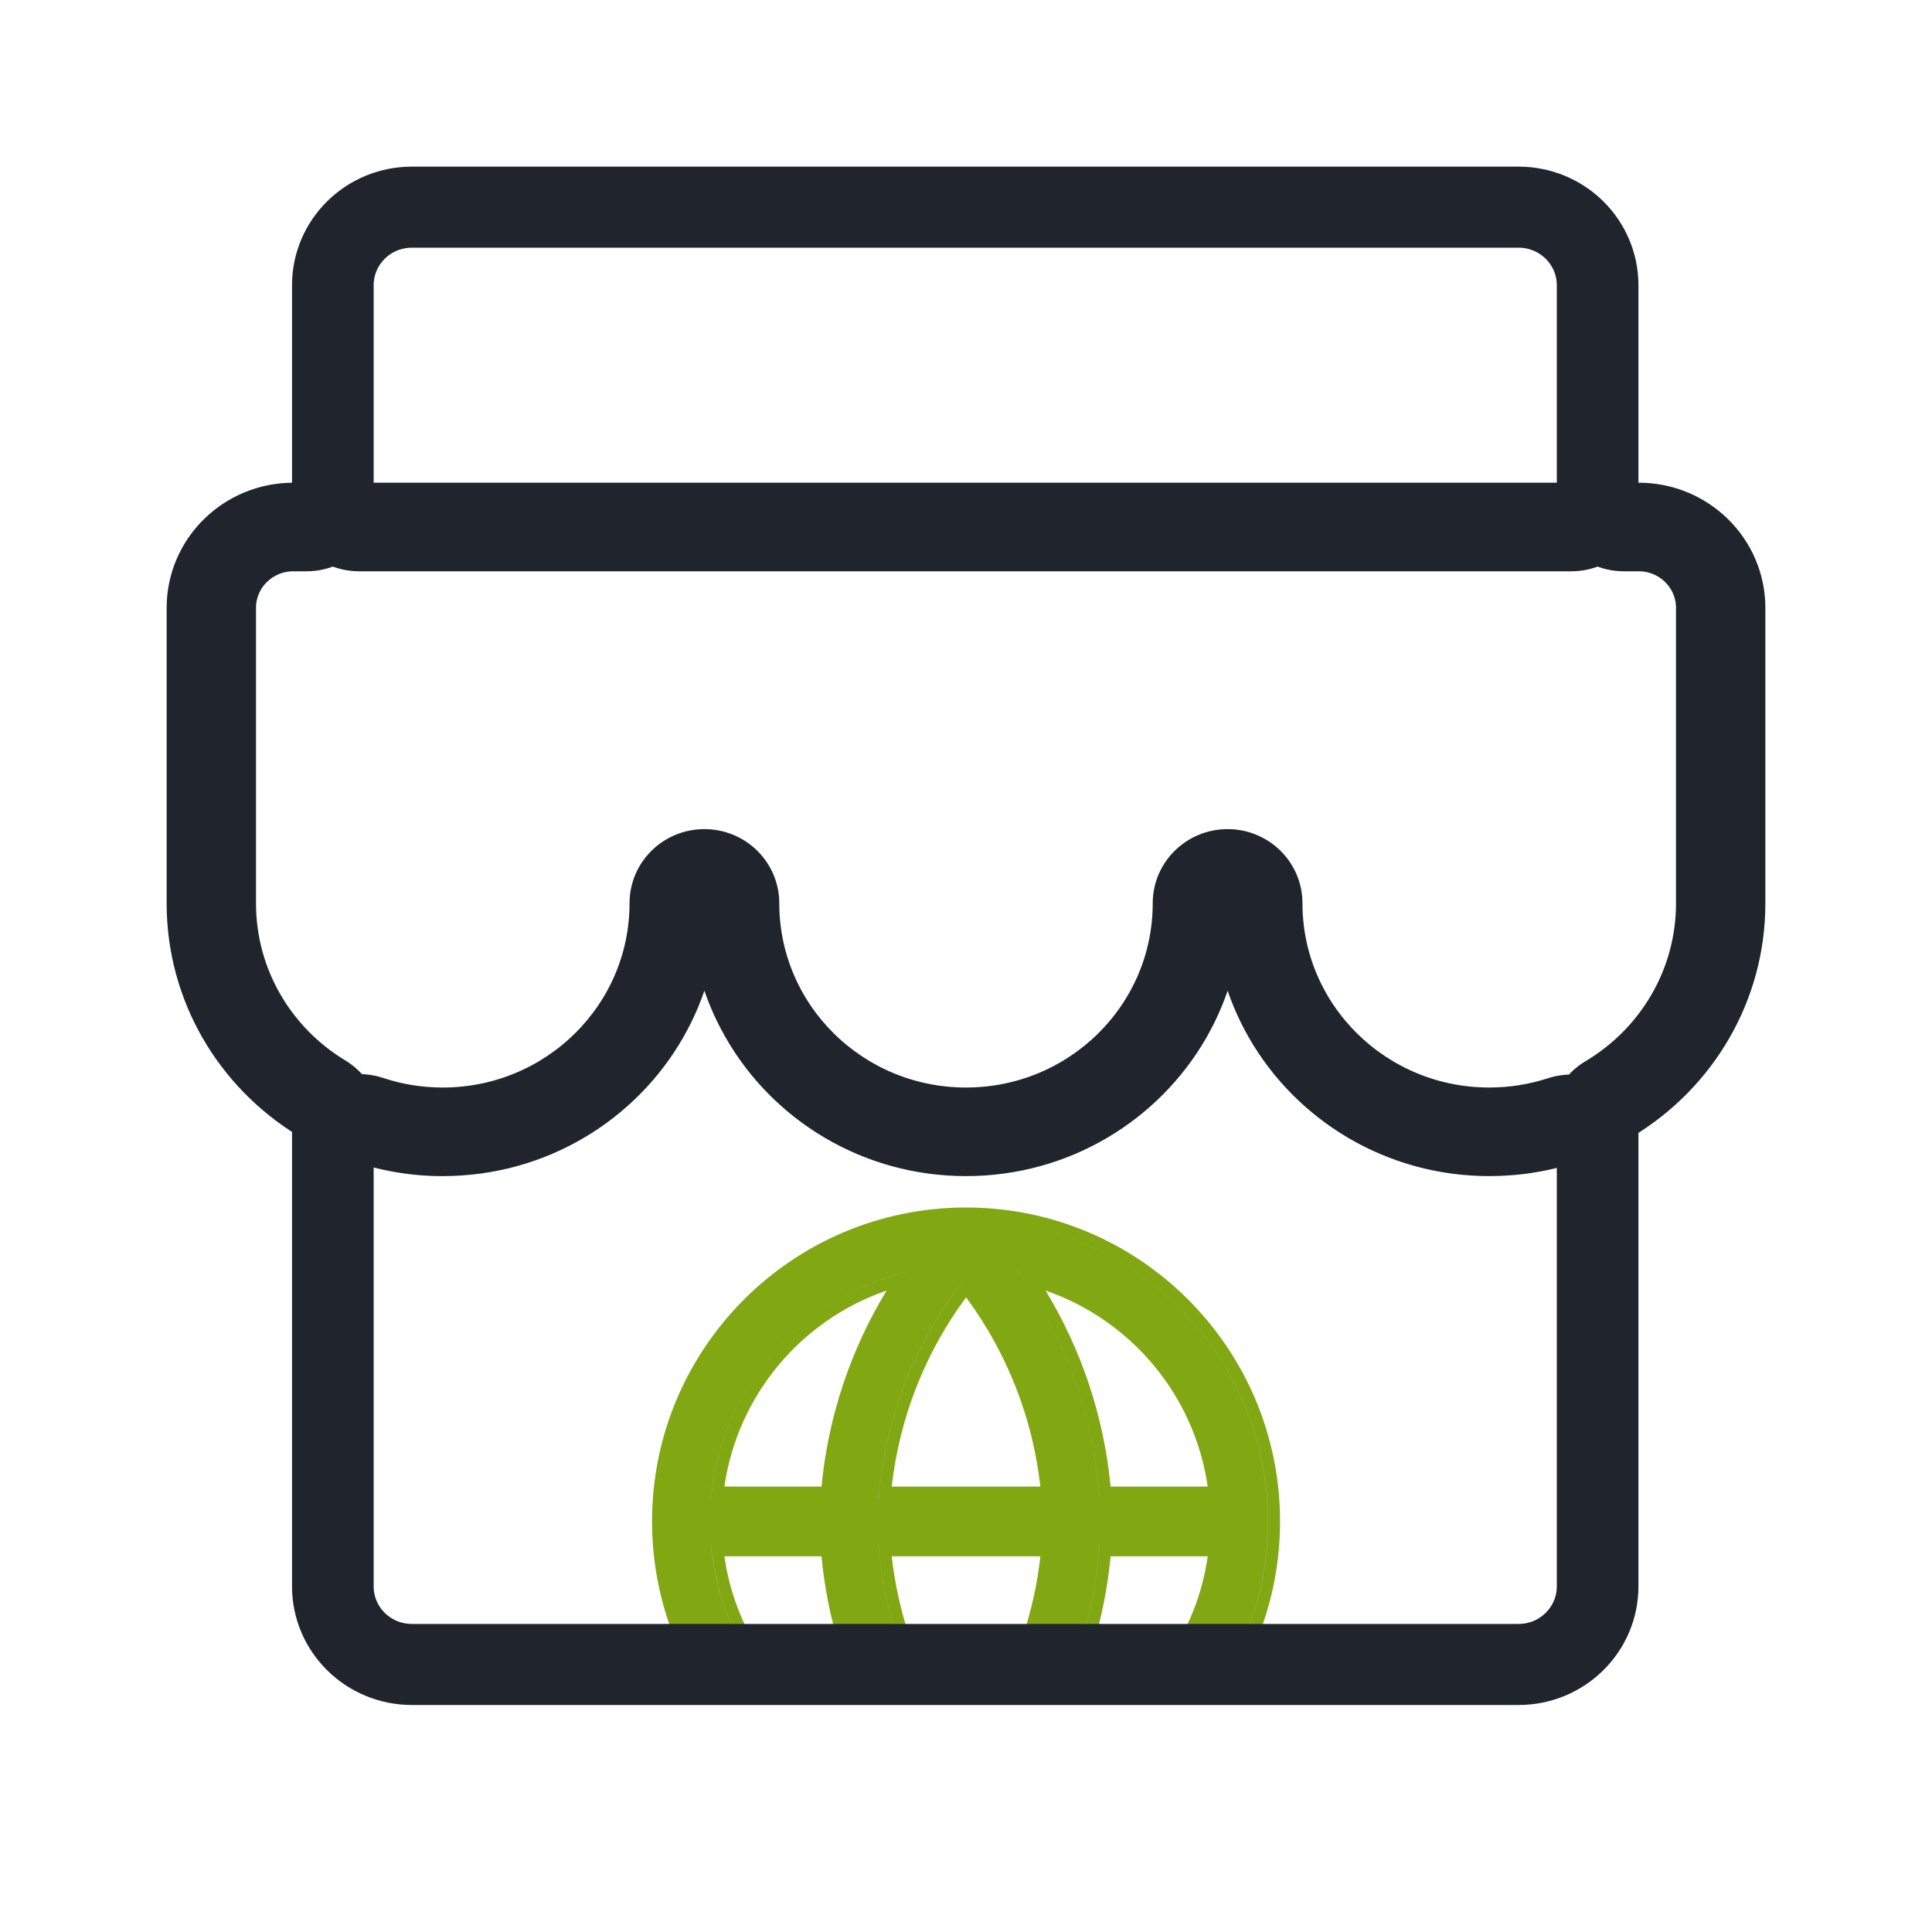 <svg width="20" height="20" viewBox="0 0 20 20" fill="none" xmlns="http://www.w3.org/2000/svg">
<path fill-rule="evenodd" clip-rule="evenodd" d="M12.866 17.125C12.915 17.125 12.96 17.096 12.98 17.05C13.154 16.652 13.251 16.212 13.251 15.75C13.251 13.955 11.795 12.5 10.001 12.5C8.206 12.5 6.75 13.955 6.75 15.75C6.75 16.212 6.847 16.652 7.021 17.05C7.041 17.096 7.086 17.125 7.136 17.125H7.661C7.705 17.125 7.746 17.102 7.768 17.064C7.791 17.026 7.792 16.98 7.771 16.941C7.635 16.687 7.541 16.408 7.499 16.111H8.504C8.534 16.426 8.595 16.736 8.686 17.036C8.702 17.089 8.75 17.125 8.805 17.125H9.302C9.342 17.125 9.38 17.106 9.403 17.073C9.427 17.04 9.433 16.998 9.42 16.96C9.327 16.686 9.264 16.401 9.231 16.111H10.77C10.738 16.401 10.674 16.686 10.581 16.96C10.568 16.998 10.574 17.04 10.598 17.073C10.621 17.106 10.659 17.125 10.699 17.125H11.196C11.251 17.125 11.3 17.089 11.316 17.036C11.406 16.736 11.467 16.426 11.497 16.111H12.502C12.46 16.408 12.366 16.687 12.23 16.941C12.209 16.98 12.21 17.026 12.233 17.064C12.255 17.102 12.296 17.125 12.34 17.125H12.866ZM7.359 15.986C7.363 16.028 7.367 16.07 7.373 16.111C7.41 16.381 7.487 16.638 7.598 16.875C7.618 16.917 7.639 16.959 7.661 17H7.66C7.496 16.693 7.39 16.35 7.358 15.986H7.359ZM9.301 17H9.302C9.288 16.959 9.274 16.917 9.262 16.875C9.186 16.627 9.134 16.371 9.105 16.111C9.101 16.07 9.097 16.028 9.094 15.986H9.093C9.12 16.334 9.191 16.674 9.301 17ZM11.195 17H11.196C11.295 16.672 11.357 16.332 11.382 15.986H11.381C11.357 16.332 11.294 16.672 11.195 17ZM12.865 17C13.032 16.617 13.125 16.194 13.125 15.75C13.125 14.024 11.726 12.625 10 12.625C9.985 12.625 9.97 12.625 9.955 12.625C9.97 12.625 9.985 12.625 10.001 12.625C11.726 12.625 13.126 14.024 13.126 15.75C13.126 16.194 13.033 16.617 12.866 17H12.865ZM9.178 13.36C8.804 13.975 8.573 14.668 8.504 15.389H7.499C7.635 14.441 8.296 13.663 9.178 13.36ZM9.463 13.152C9.401 13.165 9.341 13.18 9.281 13.197C8.279 13.478 7.516 14.335 7.373 15.389C7.367 15.43 7.363 15.472 7.359 15.514H8.619C8.619 15.514 8.619 15.514 8.619 15.514H7.358C7.462 14.34 8.331 13.385 9.463 13.152C9.463 13.152 9.463 13.152 9.463 13.152ZM10.824 13.36C11.197 13.975 11.428 14.668 11.497 15.389H12.502C12.366 14.441 11.705 13.664 10.824 13.36ZM10.538 13.152C10.573 13.203 10.608 13.254 10.641 13.305C11.07 13.964 11.326 14.724 11.382 15.514H12.642C12.642 15.514 12.642 15.514 12.642 15.514H11.381C11.321 14.662 11.028 13.846 10.537 13.152C10.538 13.152 10.538 13.152 10.538 13.152ZM10 13.225C9.974 13.258 9.947 13.292 9.922 13.326C9.469 13.928 9.187 14.64 9.105 15.389C9.101 15.43 9.097 15.472 9.094 15.514H10.907C10.907 15.514 10.907 15.514 10.907 15.514H9.093C9.159 14.677 9.475 13.879 10 13.225C10 13.225 10 13.225 10 13.225ZM10.77 15.389H9.231C9.311 14.679 9.576 14.003 10.001 13.43C10.425 14.003 10.69 14.679 10.77 15.389Z" fill="#81A713"/>
<path fill-rule="evenodd" clip-rule="evenodd" d="M3.173 5.147V2.953C3.173 2.357 3.661 1.875 4.264 1.875H15.72C16.323 1.875 16.811 2.357 16.811 2.953V5.147H16.964C17.605 5.147 18.125 5.66 18.125 6.293V9.35C18.125 10.315 17.608 11.16 16.832 11.631C16.826 11.635 16.818 11.639 16.811 11.644V16.422C16.811 17.017 16.323 17.5 15.72 17.5H4.264C3.661 17.5 3.173 17.017 3.173 16.422V11.634C3.166 11.63 3.159 11.626 3.153 11.622C2.386 11.15 1.875 10.309 1.875 9.35V6.293C1.875 5.66 2.395 5.147 3.036 5.147H3.173ZM3.718 11.886C3.744 11.895 3.771 11.903 3.798 11.911C3.973 11.963 4.155 11.998 4.343 12.015C4.422 12.022 4.502 12.025 4.583 12.025C5.596 12.025 6.478 11.477 6.943 10.664C7.165 10.276 7.292 9.828 7.292 9.35C7.292 9.828 7.418 10.276 7.641 10.664C8.105 11.477 8.988 12.025 10 12.025C11.012 12.025 11.895 11.477 12.36 10.664C12.582 10.276 12.708 9.828 12.708 9.35C12.708 9.828 12.835 10.276 13.057 10.664C13.522 11.477 14.405 12.025 15.417 12.025C15.492 12.025 15.567 12.022 15.641 12.016C15.829 12.001 16.011 11.967 16.186 11.916C16.213 11.908 16.239 11.9 16.266 11.891V16.422C16.266 16.72 16.021 16.961 15.72 16.961H12.301H7.683H4.264C3.962 16.961 3.718 16.72 3.718 16.422V11.886ZM16.31 11.275C16.358 11.212 16.418 11.157 16.489 11.115C17.096 10.754 17.5 10.098 17.5 9.35V6.293C17.5 6.001 17.26 5.764 16.964 5.764H16.811C16.713 5.764 16.621 5.742 16.538 5.703C16.456 5.742 16.363 5.764 16.266 5.764H3.718C3.62 5.764 3.528 5.742 3.445 5.703C3.363 5.742 3.27 5.764 3.173 5.764H3.036C2.74 5.764 2.5 6.001 2.5 6.293V9.35C2.5 10.093 2.898 10.745 3.499 11.107C3.569 11.15 3.63 11.206 3.677 11.27C3.758 11.265 3.839 11.275 3.918 11.301C4.126 11.37 4.349 11.408 4.583 11.408C5.734 11.408 6.667 10.487 6.667 9.35C6.667 9.009 6.946 8.733 7.292 8.733C7.637 8.733 7.917 9.009 7.917 9.35C7.917 10.487 8.849 11.408 10 11.408C11.151 11.408 12.083 10.487 12.083 9.35C12.083 9.009 12.363 8.733 12.708 8.733C13.053 8.733 13.333 9.009 13.333 9.35C13.333 10.487 14.266 11.408 15.417 11.408C15.646 11.408 15.865 11.371 16.07 11.305C16.148 11.279 16.23 11.27 16.31 11.275ZM16.266 2.953C16.266 2.655 16.021 2.414 15.72 2.414H4.264C3.962 2.414 3.718 2.655 3.718 2.953V5.147H16.266V2.953Z" fill="#1F242D" stroke="#1F242D" stroke-width="0.3" stroke-linecap="square" stroke-linejoin="round"/>
</svg>
